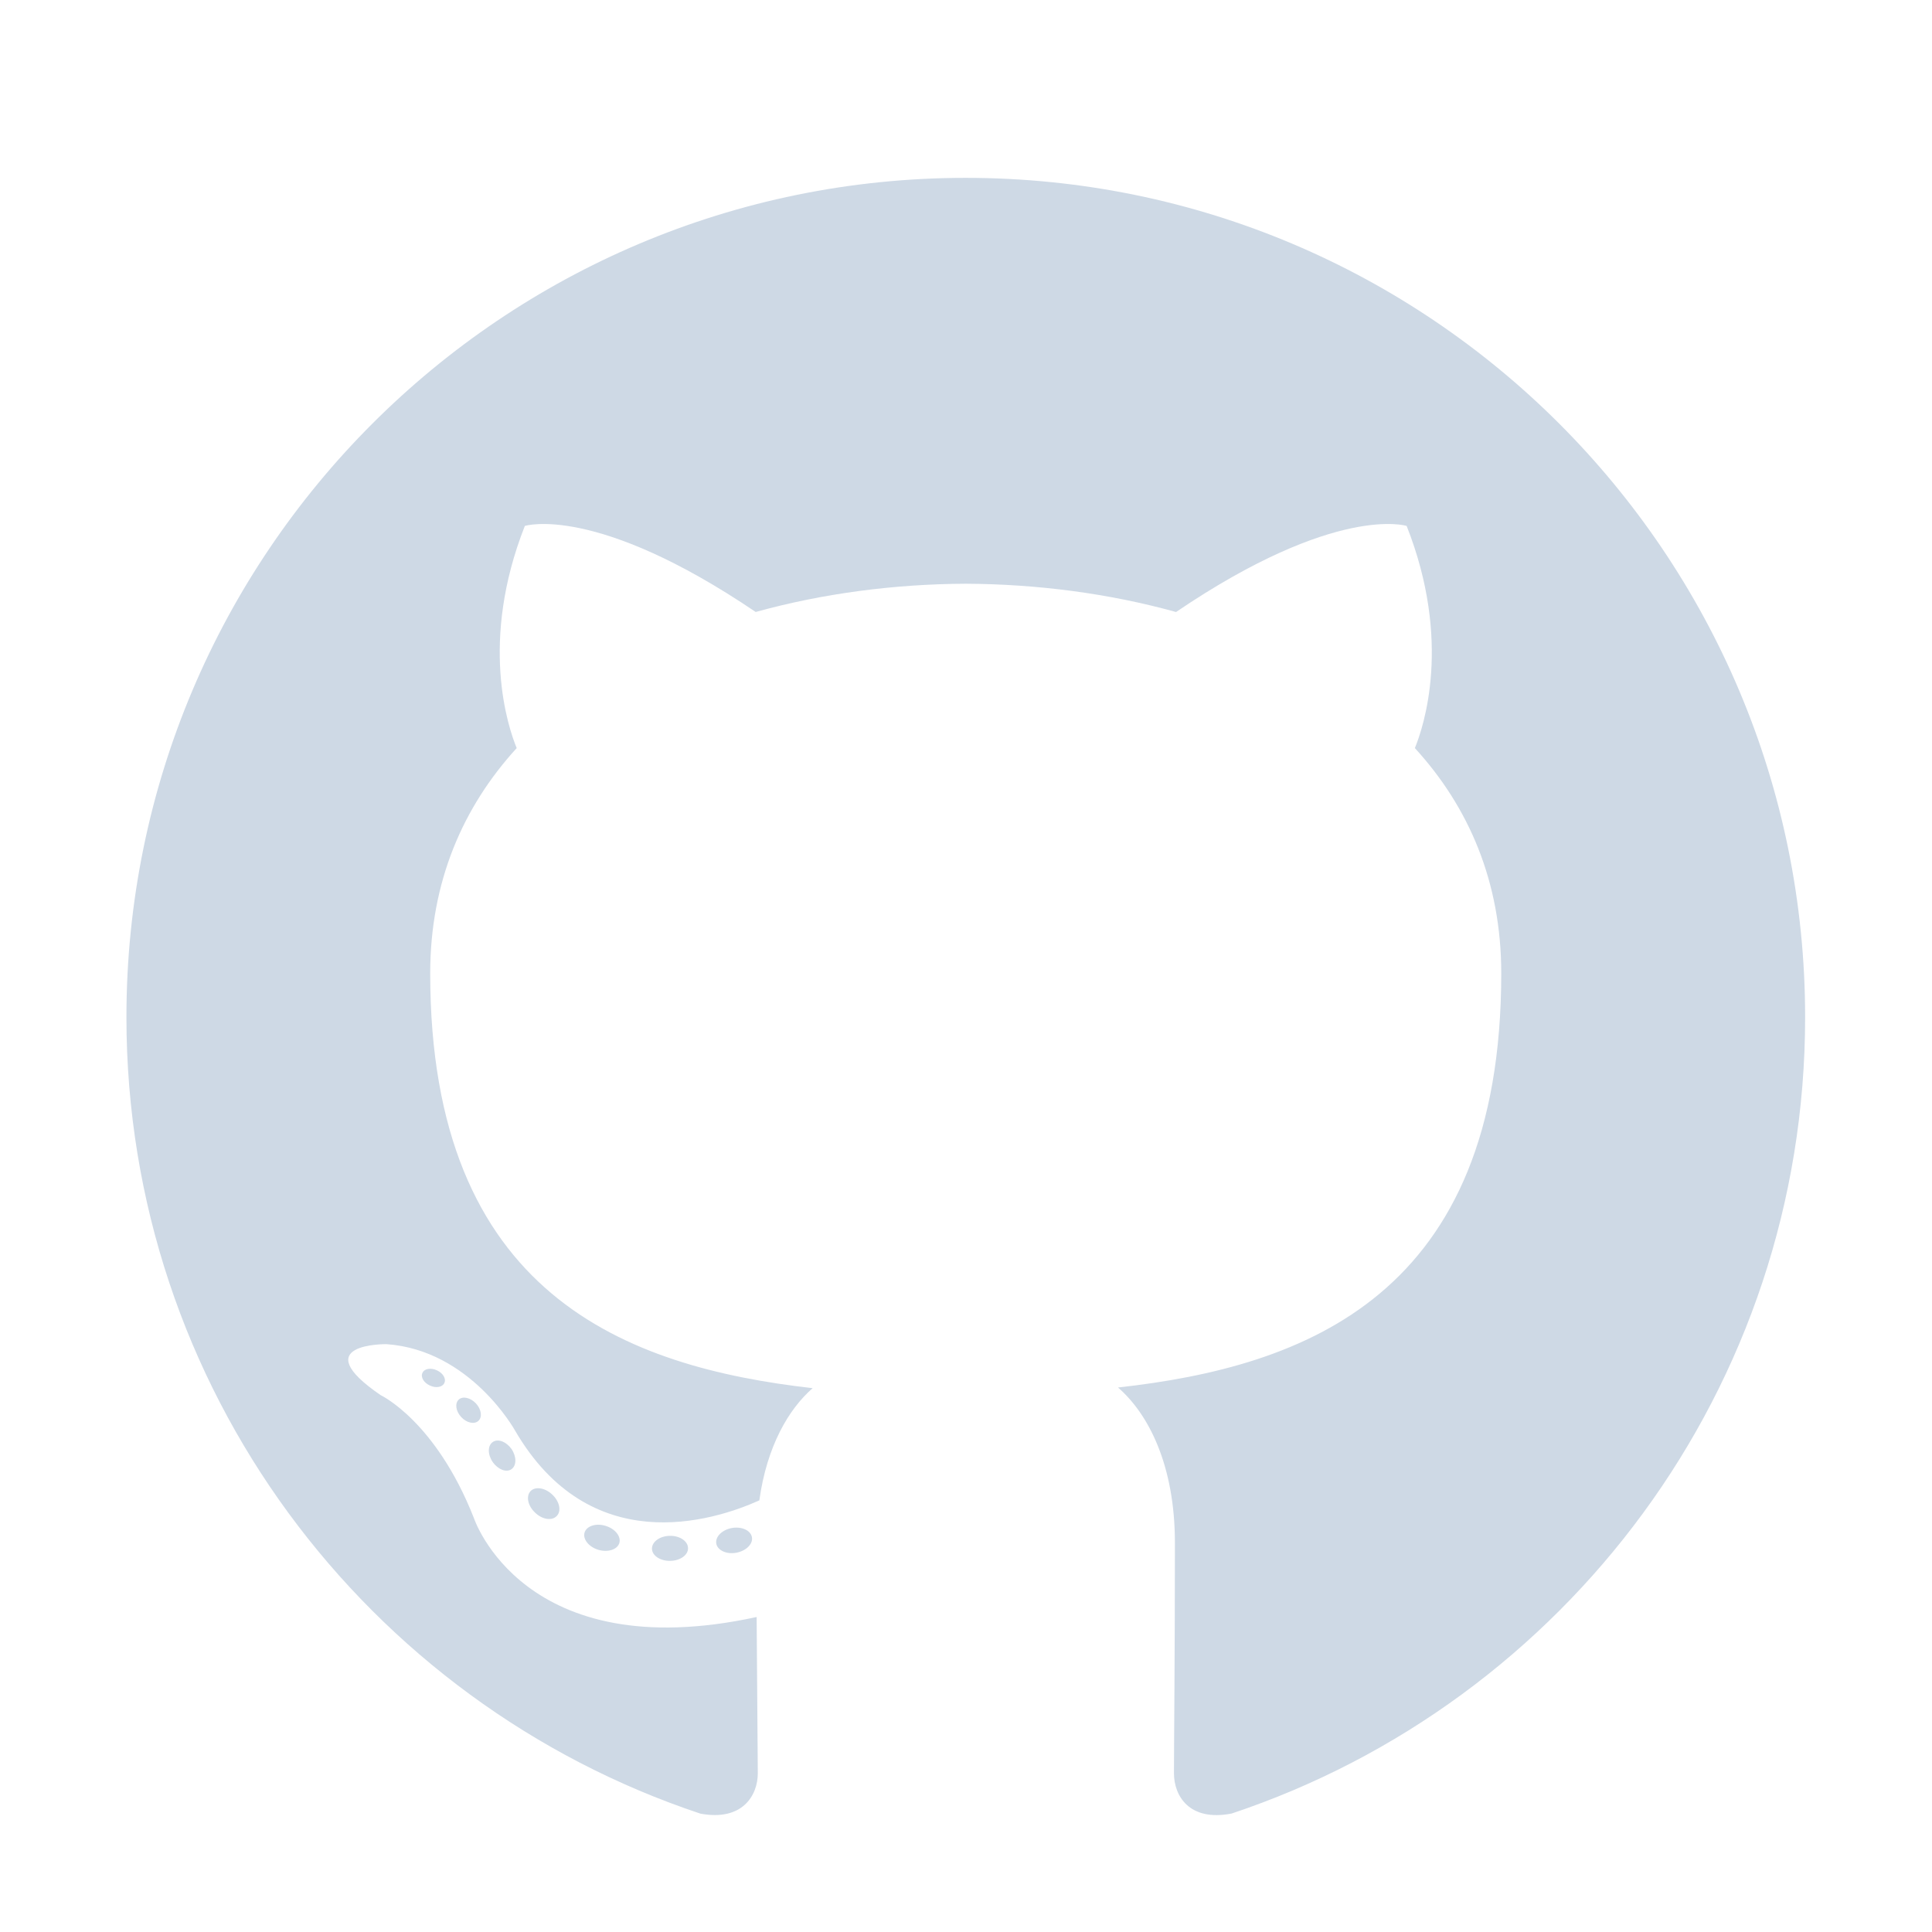 <svg viewBox="-1163 1657.697 56.693 56.693" xml:space="preserve" xmlns="http://www.w3.org/2000/svg"><path clip-rule="evenodd" d="M-1134.66 1662.916c-13.6 0-24.63 11.027-24.63 24.63 0 10.882 7.057 20.115 16.844 23.371 1.23.228 1.683-.534 1.683-1.184 0-.587-.023-2.528-.034-4.586-6.852 1.49-8.298-2.906-8.298-2.906-1.12-2.847-2.734-3.604-2.734-3.604-2.235-1.529.168-1.497.168-1.497 2.473.173 3.776 2.538 3.776 2.538 2.196 3.765 5.761 2.677 7.167 2.047.221-1.591.86-2.678 1.564-3.293-5.47-.623-11.222-2.735-11.222-12.172 0-2.69.962-4.886 2.538-6.611-.256-.62-1.099-3.126.239-6.519 0 0 2.068-.661 6.774 2.525 1.965-.545 4.072-.82 6.165-.829 2.093.01 4.202.284 6.17.83 4.701-3.187 6.767-2.526 6.767-2.526 1.34 3.393.497 5.898.241 6.519 1.58 1.725 2.535 3.922 2.535 6.61 0 9.46-5.762 11.544-11.246 12.153.883.765 1.67 2.264 1.67 4.561 0 3.296-.028 5.948-.028 6.76 0 .655.443 1.423 1.691 1.181 9.782-3.26 16.83-12.49 16.83-23.368 0-13.603-11.027-24.63-24.63-24.63z" fill-rule="evenodd" fill="#ced9e5" class="fill-000000"></path><path d="M-1149.961 1698.28c-.054.122-.247.159-.422.075-.18-.08-.28-.248-.221-.37.053-.126.245-.161.424-.077.179.08.28.249.219.371zM-1148.963 1699.392c-.118.109-.348.058-.504-.114-.16-.172-.19-.401-.071-.512.12-.108.343-.057.505.114.16.174.192.402.07.512zM-1147.992 1700.81c-.151.106-.398.007-.55-.212-.152-.219-.152-.482.003-.587.152-.105.396-.01.55.207.15.223.15.485-.003.592zM-1146.662 1702.181c-.135.15-.423.109-.633-.094-.215-.199-.275-.48-.14-.63.137-.149.426-.107.638.095.214.198.279.482.135.63zM-1144.826 1702.977c-.06.193-.337.28-.616.198-.279-.084-.46-.31-.405-.505.058-.194.337-.285.617-.198.279.084.461.309.404.505zM-1142.81 1703.124c.006.203-.23.372-.523.375-.295.007-.533-.157-.536-.357 0-.205.23-.372.525-.377.293-.006.533.158.533.36zM-1140.935 1702.805c.035.198-.169.402-.46.456-.285.053-.55-.07-.586-.267-.036-.203.171-.406.457-.459.291-.05.552.069.589.27zm0 0" fill="#ced9e5" class="fill-000000"></path></svg>